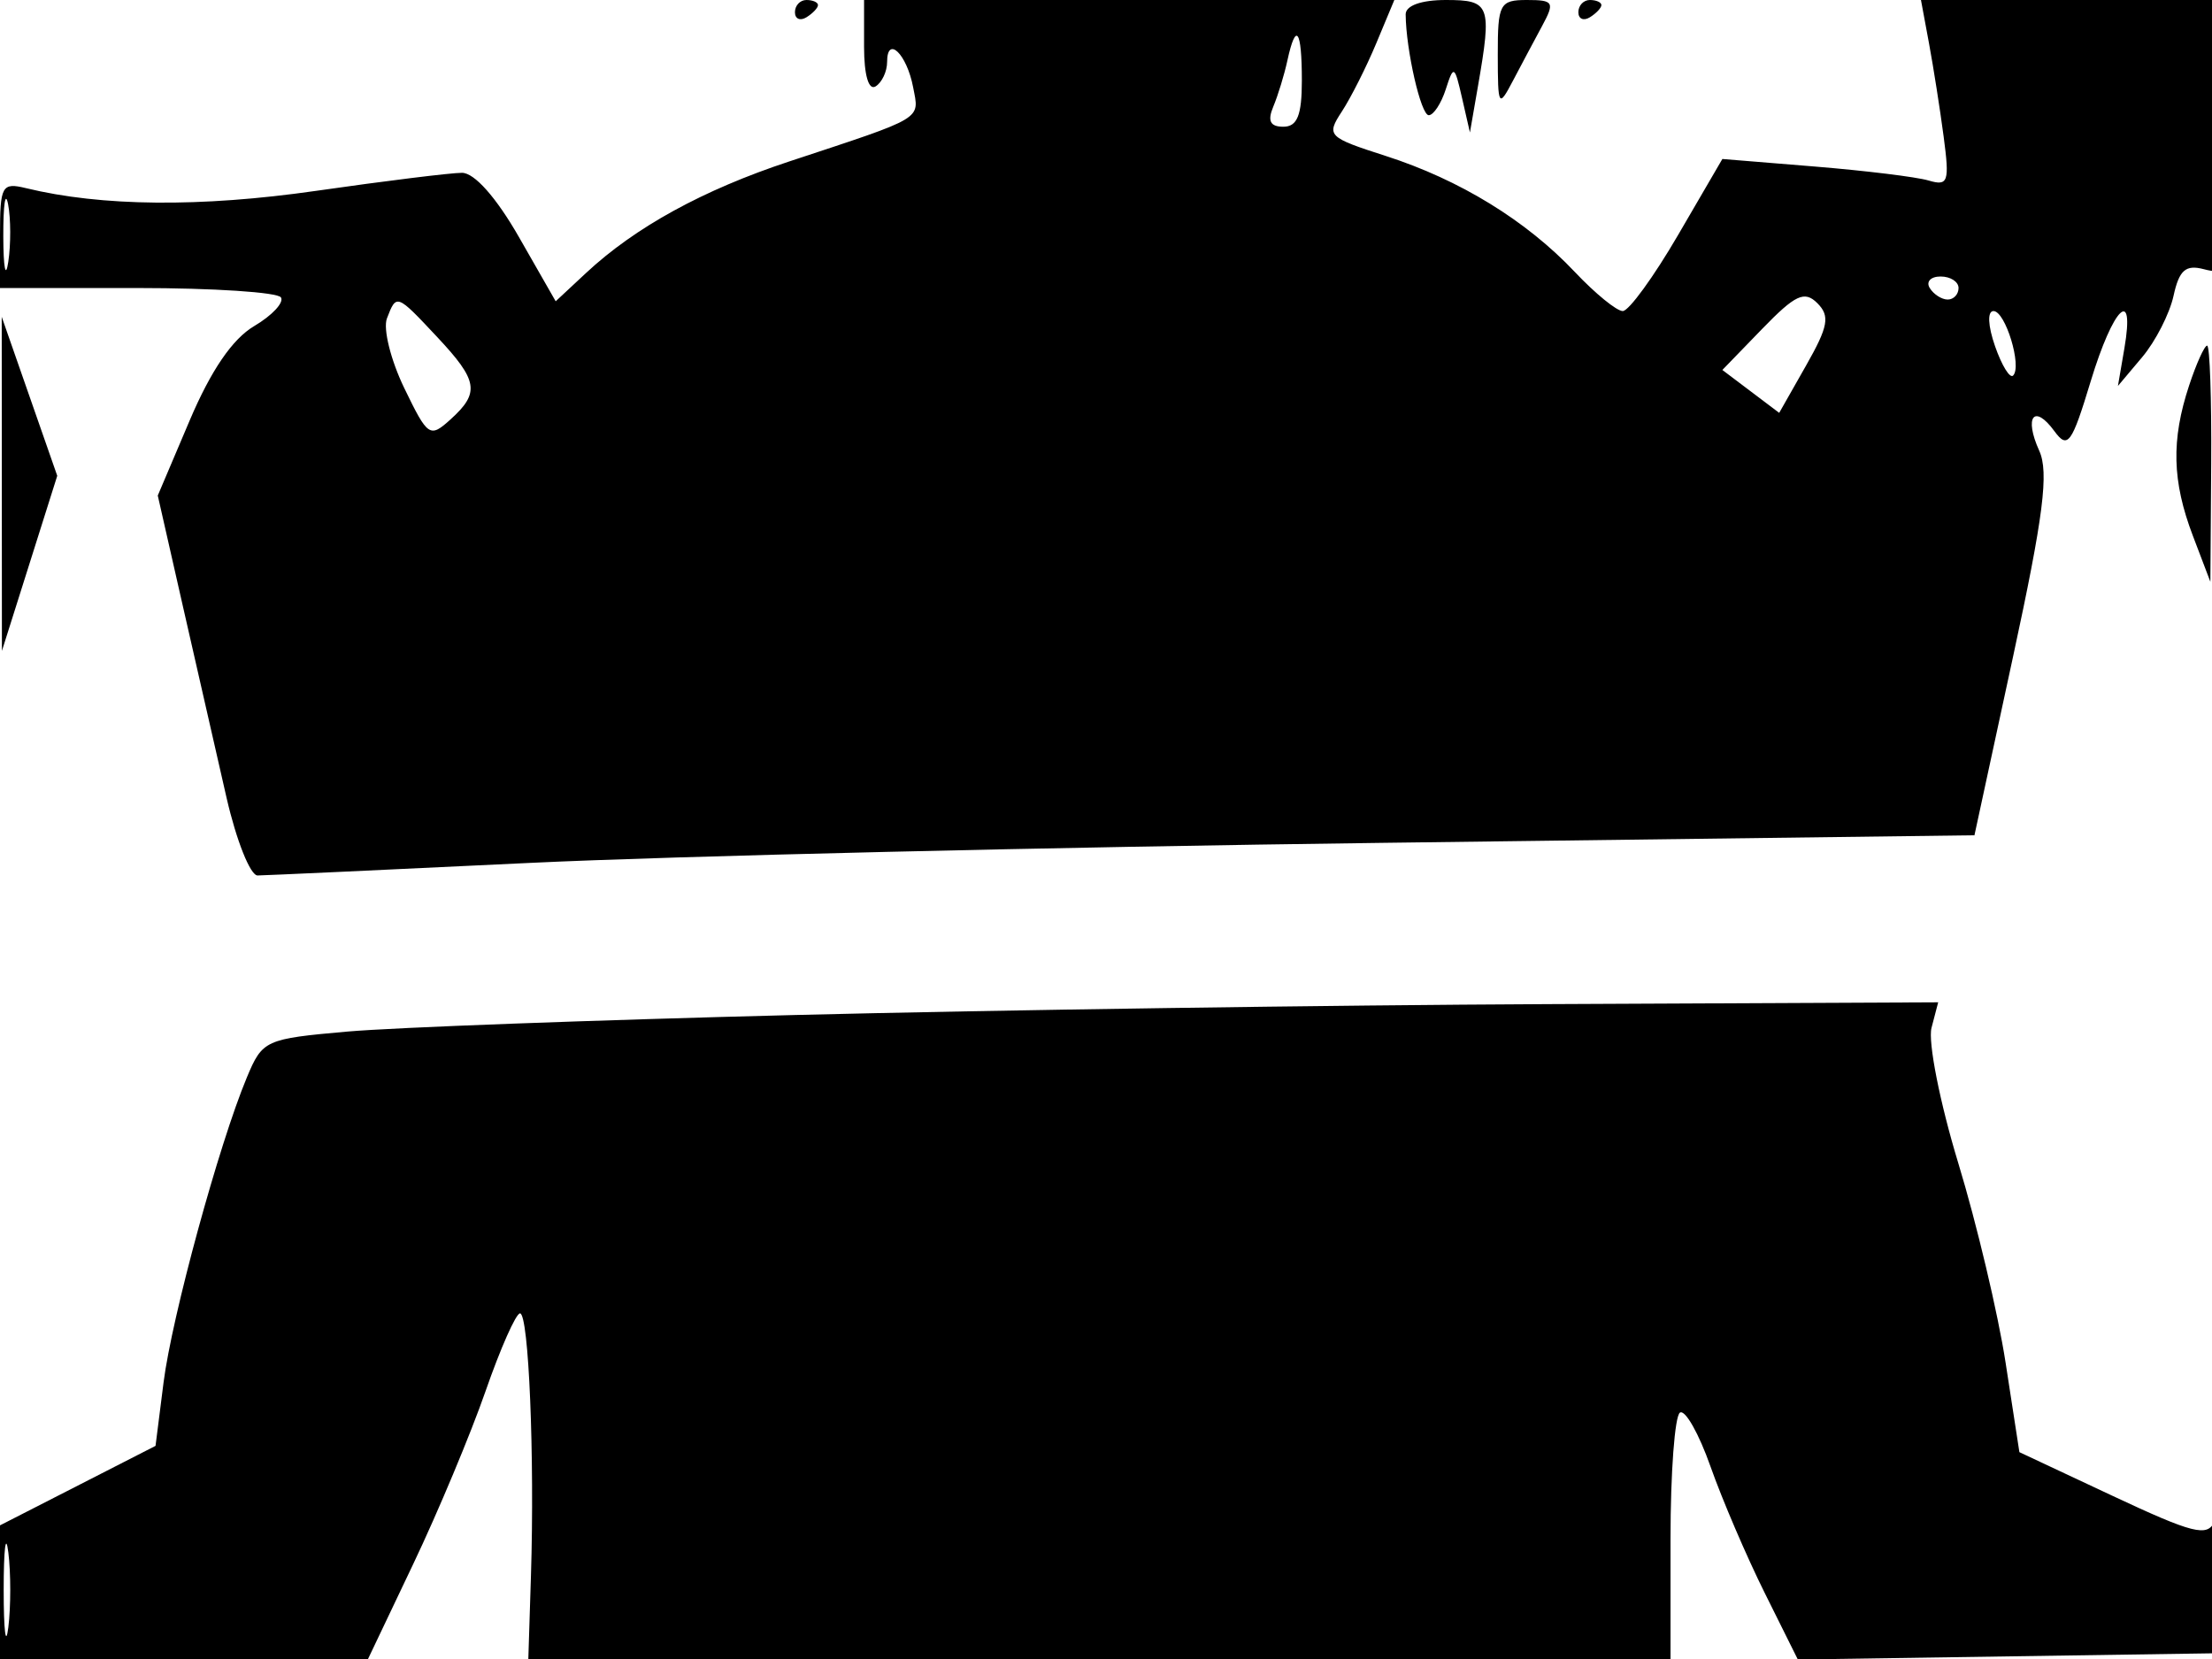 <svg xmlns="http://www.w3.org/2000/svg" width="192" height="144" viewBox="0 0 192 144" version="1.1">
	<path d="M 69 1.059 C 69 1.641, 69.450 1.840, 70 1.500 C 70.550 1.160, 71 0.684, 71 0.441 C 71 0.198, 70.550 0, 70 0 C 69.450 0, 69 0.477, 69 1.059 M 75 4.059 C 75 6.510, 75.396 7.873, 76 7.500 C 76.550 7.160, 77 6.207, 77 5.382 C 77 3.032, 78.706 4.681, 79.257 7.563 C 79.804 10.424, 80.333 10.106, 68.500 14.016 C 61.026 16.485, 55.130 19.722, 50.867 23.696 L 48.233 26.151 45.043 20.575 C 43.079 17.143, 41.180 15, 40.101 15 C 39.137 15, 33.432 15.705, 27.424 16.567 C 17.397 18.006, 8.807 17.925, 2.250 16.330 C 0.163 15.823, -0 16.117, -0 20.392 L 0 25 11.941 25 C 18.509 25, 24.109 25.367, 24.387 25.817 C 24.664 26.266, 23.619 27.385, 22.064 28.303 C 20.176 29.418, 18.315 32.141, 16.465 36.493 L 13.694 43.013 15.905 52.757 C 17.121 58.116, 18.814 65.537, 19.666 69.250 C 20.518 72.963, 21.729 75.995, 22.358 75.990 C 22.986 75.984, 33.625 75.493, 46 74.899 C 58.375 74.304, 91.648 73.521, 119.940 73.159 L 171.381 72.500 174.731 57 C 177.373 44.774, 177.853 40.998, 177.003 39.121 C 175.666 36.170, 176.562 35.018, 178.321 37.425 C 179.478 39.007, 179.826 38.529, 181.469 33.102 C 183.427 26.637, 185.331 24.779, 184.393 30.250 L 183.835 33.500 185.940 31 C 187.098 29.625, 188.323 27.227, 188.663 25.670 C 189.148 23.451, 189.713 22.953, 191.280 23.363 C 193.175 23.859, 193.246 23.539, 192.646 17.193 C 192.299 13.512, 192.011 8.138, 192.007 5.250 L 192 0 179.369 0 L 166.738 0 167.434 3.750 C 167.817 5.813, 168.390 9.463, 168.708 11.863 C 169.230 15.804, 169.102 16.171, 167.393 15.666 C 166.352 15.358, 161.900 14.812, 157.500 14.453 L 149.500 13.800 145.655 20.400 C 143.541 24.030, 141.380 27, 140.854 27 C 140.328 27, 138.458 25.475, 136.699 23.612 C 132.482 19.145, 126.702 15.599, 120.274 13.534 C 115.244 11.918, 115.102 11.774, 116.473 9.678 C 117.256 8.480, 118.601 5.813, 119.462 3.750 L 121.027 0 98.013 0 L 75 0 75 4.059 M 122.011 1.250 C 122.038 4.344, 123.333 10, 124.014 10 C 124.428 10, 125.093 8.987, 125.492 7.750 C 126.178 5.622, 126.254 5.662, 126.903 8.500 L 127.589 11.500 128.283 7.500 C 129.512 0.427, 129.353 0, 125.500 0 C 123.361 0, 122.004 0.486, 122.011 1.250 M 130.006 4.750 C 130.012 9.277, 130.074 9.383, 131.327 7 C 132.050 5.625, 133.188 3.488, 133.856 2.250 C 134.968 0.189, 134.857 0, 132.535 0 C 130.177 0, 130 0.331, 130.006 4.750 M 137 1.059 C 137 1.641, 137.450 1.840, 138 1.500 C 138.550 1.160, 139 0.684, 139 0.441 C 139 0.198, 138.550 0, 138 0 C 137.450 0, 137 0.477, 137 1.059 M 111.745 5.250 C 111.477 6.488, 110.926 8.287, 110.522 9.250 C 109.998 10.496, 110.249 11, 111.393 11 C 112.601 11, 113 10.007, 113 7 C 113 2.549, 112.486 1.833, 111.745 5.250 M 0.286 20.500 C 0.294 23.250, 0.488 24.256, 0.718 22.736 C 0.947 21.216, 0.941 18.966, 0.704 17.736 C 0.467 16.506, 0.279 17.750, 0.286 20.500 M 167.500 25 C 167.840 25.550, 168.541 26, 169.059 26 C 169.577 26, 170 25.550, 170 25 C 170 24.450, 169.298 24, 168.441 24 C 167.584 24, 167.160 24.450, 167.500 25 M 152.955 28.547 L 149.500 32.113 151.967 33.974 L 154.433 35.836 156.757 31.744 C 158.696 28.331, 158.860 27.431, 157.746 26.317 C 156.632 25.203, 155.837 25.573, 152.955 28.547 M 33.585 27.639 C 33.239 28.540, 33.917 31.264, 35.092 33.691 C 37.140 37.920, 37.307 38.032, 39.114 36.397 C 41.670 34.083, 41.500 33.043, 37.945 29.250 C 34.414 25.483, 34.413 25.482, 33.585 27.639 M 173.168 30.051 C 173.753 31.729, 174.458 32.875, 174.736 32.598 C 175.529 31.804, 174.067 27, 173.033 27 C 172.490 27, 172.547 28.269, 173.168 30.051 M 0.157 42 L 0.166 56.500 2.568 48.899 L 4.969 41.299 2.559 34.399 L 0.149 27.500 0.157 42 M 190.012 33.465 C 188.449 38.200, 188.538 41.773, 190.337 46.500 L 191.859 50.500 191.930 40.250 C 191.968 34.612, 191.810 30, 191.578 30 C 191.345 30, 190.641 31.559, 190.012 33.465 M 69 88.102 C 51.675 88.536, 34.197 89.182, 30.160 89.539 C 23.012 90.171, 22.783 90.275, 21.426 93.523 C 19.007 99.312, 14.920 114.281, 14.196 120 L 13.500 125.500 6.750 128.950 L -0 132.400 -0 138.200 L 0 144 15.972 144 L 31.943 144 35.871 135.750 C 38.032 131.213, 40.855 124.463, 42.146 120.750 C 43.437 117.037, 44.783 114, 45.137 114 C 45.894 114, 46.413 126.423, 46.087 136.750 L 45.858 144 95.429 144 L 145 144 145 133.559 C 145 127.816, 145.369 122.890, 145.821 122.611 C 146.273 122.332, 147.466 124.442, 148.474 127.302 C 149.482 130.161, 151.599 135.098, 153.179 138.272 L 156.051 144.045 174.276 143.772 L 192.500 143.500 192.708 137 C 192.823 133.425, 192.598 131.209, 192.208 132.076 C 191.601 133.427, 190.344 133.109, 183.391 129.849 L 175.282 126.046 174.083 118.273 C 173.423 113.998, 171.576 106.209, 169.979 100.964 C 168.382 95.720, 167.336 90.432, 167.654 89.214 L 168.233 87 134.367 87.157 C 115.740 87.243, 86.325 87.669, 69 88.102 M 0.320 138 C 0.320 141.575, 0.502 143.037, 0.723 141.250 C 0.945 139.463, 0.945 136.537, 0.723 134.750 C 0.502 132.963, 0.320 134.425, 0.320 138" stroke="none" fill="black" fill-rule="evenodd"/>
</svg>